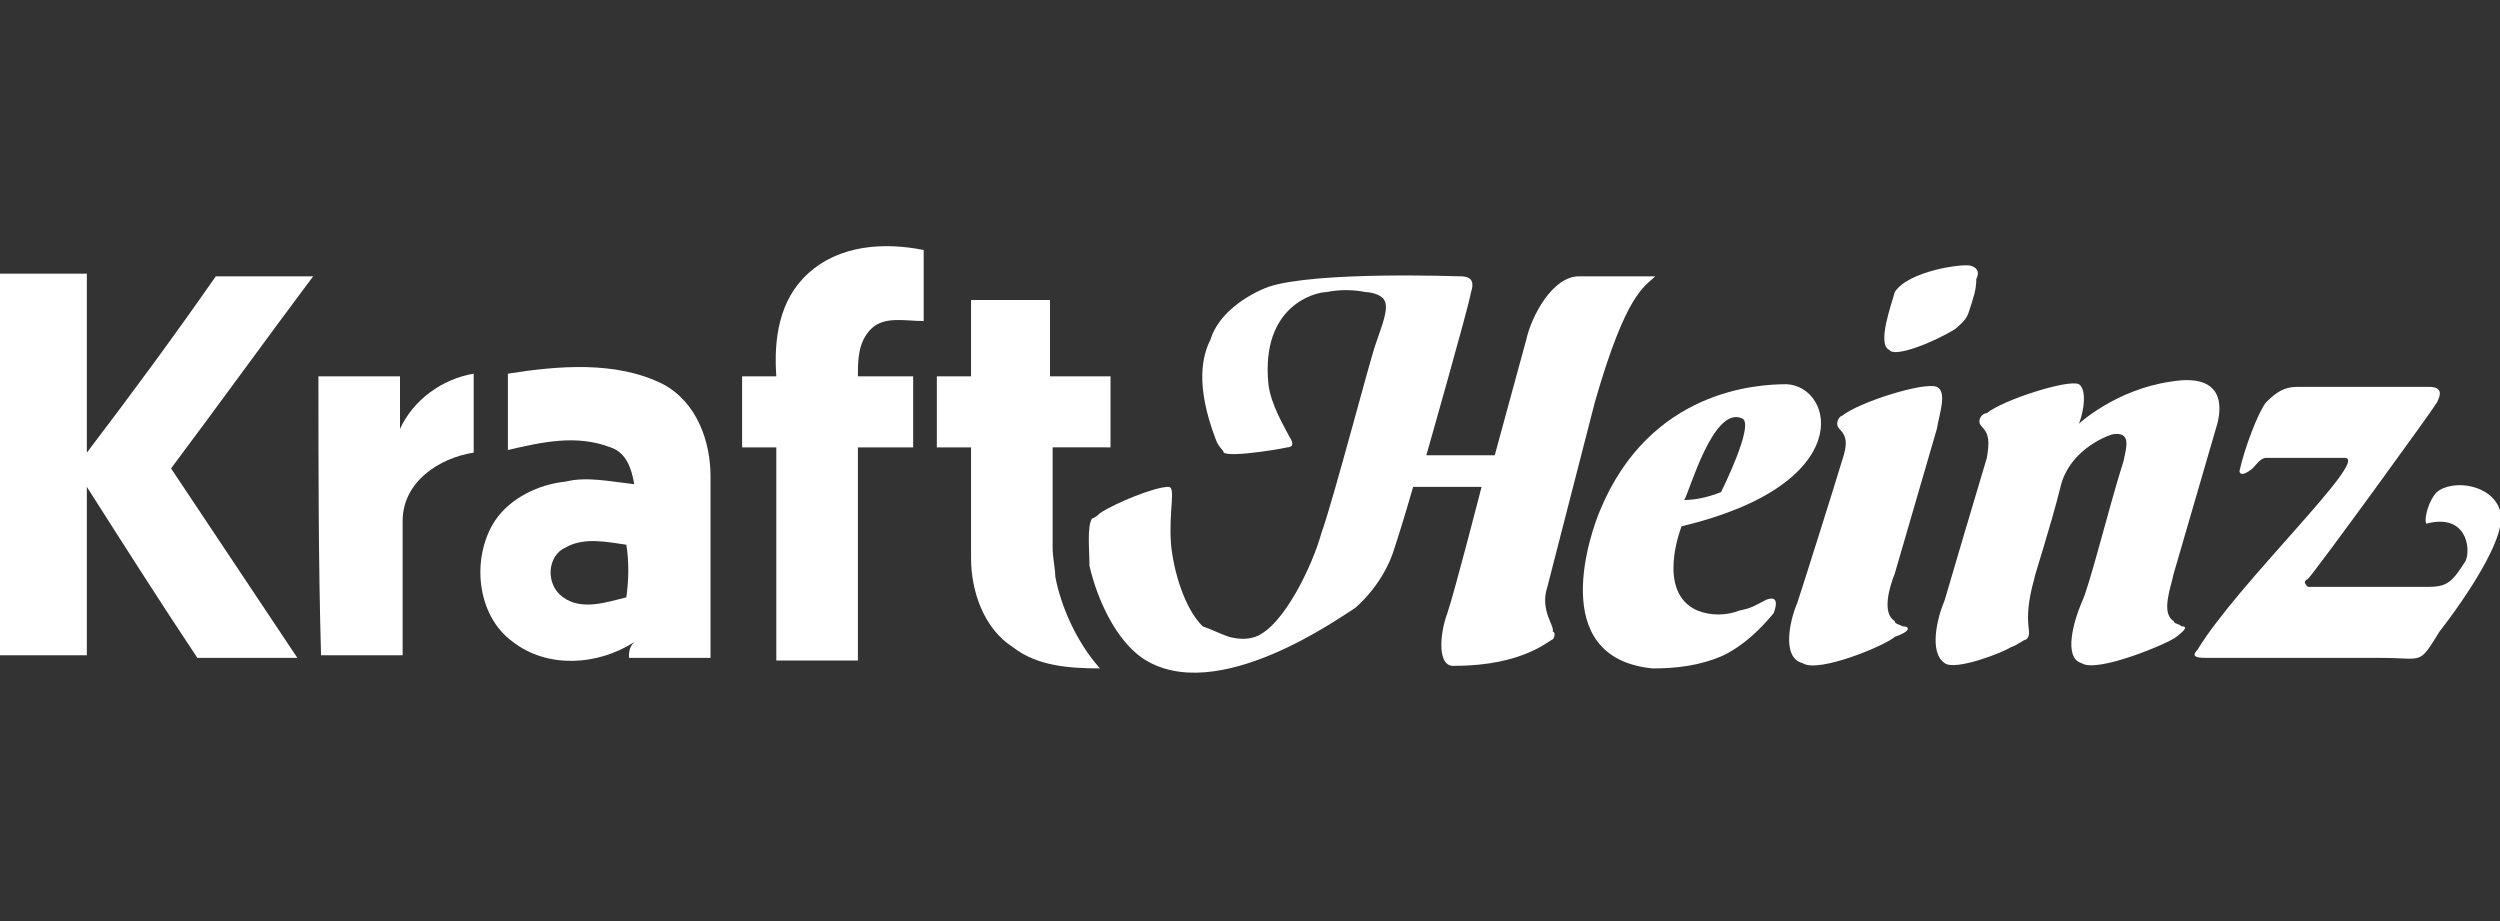 <?xml version="1.0" encoding="utf-8"?>
<!-- Generator: Adobe Illustrator 26.0.1, SVG Export Plug-In . SVG Version: 6.00 Build 0)  -->
<svg version="1.1" id="Layer_1" xmlns="http://www.w3.org/2000/svg" xmlns:xlink="http://www.w3.org/1999/xlink" x="0px" y="0px"
	 viewBox="0 0 95 35" style="enable-background:new 0 0 95 35;" xml:space="preserve">
<rect x="0" y="0" width="95" height="35" fill="#333333" stroke="none"/>
<style type="text/css">
	.st0{fill:#FFFFFF;}
</style>
<g>
	<path class="st0" d="M42.2,17c0-0.9,0-1.8,0-2.7c-0.8,0-1.5,0-2.3,0c0-1,0-1.9,0-2.9c-1,0-2,0-3,0v2.9h-1.3c0,0.9,0,1.8,0,2.7h1.3
		v0h0c0,0.8,0,1.6,0,2.4h0c0,0.1,0,0.1,0,0.2c0,0.1,0,0.1,0,0.2h0c0,0.5,0,0.9,0,1.4c0,1.3,0.5,2.7,1.6,3.4c0.9,0.7,2.1,0.8,3.3,0.8
		c-0.9-1-1.5-2.4-1.7-3.5l0,0l0,0c0-0.3-0.1-0.7-0.1-1.1c0-0.1,0-0.2,0-0.3c0-0.2,0-0.5,0-0.7c0-0.9,0-1.8,0-2.8
		C40.7,17,41.5,17,42.2,17"/>
	<path class="st0" d="M35.1,12.2c0-0.9,0-1.8,0-2.7c-1.5-0.3-3.2-0.2-4.4,0.9c-1.1,1-1.3,2.5-1.2,3.9c0,0,0,0,0,0h-1.3
		c0,0.9,0,1.8,0,2.7h1.1c0.1,0,0.1,0,0.2,0v0h0v1.5h0c0,2.2,0,4.4,0,6.6h1.4c0.6,0,1.1,0,1.7,0c0-2.2,0-4.4,0-6.7V17h2.1
		c0-0.9,0-1.8,0-2.7c0,0-2,0-2.1,0c0-0.6,0-1.3,0.5-1.8C33.6,12,34.4,12.2,35.1,12.2"/>
	<path class="st0" d="M23.8,22.7c-0.8,0.2-1.7,0.5-2.4,0c-0.7-0.5-0.6-1.6,0.1-1.9c0.7-0.4,1.6-0.2,2.3-0.1
		C23.9,21.3,23.9,22,23.8,22.7 M23.9,25h1.4c0.3,0,0.5,0,0.8,0h0.9c0-2.3,0-4.6,0-6.9c0-1.3-0.5-2.8-1.8-3.5c-1.8-0.9-4-0.7-5.9-0.4
		c0,1,0,1.9,0,2.9c1.3-0.3,2.6-0.6,3.9-0.1c0.6,0.2,0.8,0.8,0.9,1.4c-0.9-0.1-1.8-0.3-2.6-0.1c-1,0.1-2.1,0.6-2.7,1.5
		c-0.9,1.4-0.7,3.6,0.7,4.6c1.3,1,3.2,0.9,4.6,0C23.9,24.6,23.9,24.8,23.9,25"/>
	<path class="st0" d="M8.2,10.5c1.2,0,2.5,0,3.7,0c-1.8,2.4-3.6,4.9-5.4,7.3c1.6,2.4,3.2,4.8,4.8,7.2c-1.3,0-2.5,0-3.8,0
		c-1.4-2.1-2.8-4.3-4.2-6.5c0,2.1,0,4.3,0,6.4c-1.1,0-2.2,0-3.3,0c0-4.8,0-9.7,0-14.5c1.1,0,2.2,0,3.3,0c0,2.3,0,4.6,0,6.8
		C4.9,15.1,6.6,12.8,8.2,10.5"/>
	<path class="st0" d="M12.1,14.3c1,0,2.1,0,3.1,0c0,0.7,0,1.4,0,2c0.5-1.1,1.6-1.9,2.8-2.1c0,1,0,2,0,3c-1.3,0.2-2.7,1.1-2.7,2.6
		c0,1.7,0,3.4,0,5.1c-1,0-2.1,0-3.1,0C12.1,21.4,12.1,17.9,12.1,14.3"/>
	<path class="st0" d="M66.2,15.9c0.5,0.2-0.8,2.8-0.8,2.8c-0.5,0.2-1,0.3-1.4,0.3C64.2,18.7,65.1,15.4,66.2,15.9 M67.1,22.8
		c-0.4,0.2-0.5,0.3-1,0.4c-0.5,0.2-1.1,0.2-1.6,0c-1.6-0.7-0.6-3.2-0.6-3.2c6.7-1.6,5.8-5.3,4-5.4c-1.1,0-5.2,0.2-7.1,4.8
		c-0.3,0.7-2.1,5.6,2,6c0.9,0,1.8-0.1,2.7-0.5c0.8-0.4,1.4-1,1.9-1.6C67.7,22.5,67.1,22.8,67.1,22.8"/>
	<path class="st0" d="M82.9,23.8c-0.1-0.1-0.3-0.1-0.3-0.2c-0.5-0.3-0.1-1.3,0-1.8l1.6-5.5c0.1-0.3,0.7-2.2-1.7-1.8
		c-2.1,0.3-3.5,1.6-3.5,1.6c0.2-0.5,0.3-1.3,0-1.5c-0.4-0.2-2.9,0.6-3.5,1.1c-0.2,0-0.4,0.3-0.2,0.5c0.3,0.3,0.3,0.6,0.2,1.2
		c-0.3,1-1.4,4.7-1.6,5.4c-0.3,0.7-0.6,2,0,2.4c0.4,0.3,2.2-0.4,2.5-0.6c0.3-0.1,0.5-0.3,0.6-0.3c0.3-0.3-0.2-0.5,0.3-2.3
		c0-0.1,0.6-1.9,1-3.5c0.3-1.3,1.6-1.9,2-2c0.7-0.1,0.5,0.5,0.4,1c-0.6,1.9-1.3,4.8-1.6,5.4c-0.3,0.7-0.7,2.1,0,2.3
		c0.6,0.4,3.4-0.8,3.6-1C83.1,23.9,83.1,23.8,82.9,23.8"/>
	<path class="st0" d="M72.3,23.8c-0.2-0.1-0.3-0.1-0.3-0.2c-0.5-0.3-0.2-1.3,0-1.8l1.6-5.5c0.1-0.6,0.4-1.4,0-1.6
		c-0.5-0.2-3,0.6-3.6,1.1c-0.1,0-0.3,0.3-0.1,0.5c0.3,0.3,0.3,0.6,0.1,1.2c-0.3,1-1.5,4.8-1.7,5.4c-0.3,0.7-0.6,2.1,0.2,2.3
		c0.6,0.4,3.2-0.7,3.5-1C72.6,24,72.6,23.8,72.3,23.8"/>
	<path class="st0" d="M71.8,13.3c0.2,0.3,1.7-0.3,2.5-0.8c0.1-0.1,0.4-0.3,0.5-0.6c0.2-0.6,0.3-0.9,0.3-1.3c0.1-0.2,0.1-0.4-0.2-0.5
		c-0.3-0.1-2.4,0.2-2.9,1C71.9,11.5,71.3,13.1,71.8,13.3"/>
	<path class="st0" d="M95,19.4c-0.3-1-1.8-1.2-2.4-0.7c-0.3,0.3-0.5,1-0.4,1.2c1.5-0.4,1.7,0.9,1.5,1.4c-0.5,0.8-0.7,1-1.4,1h-4.6
		c-0.1-0.1-0.2-0.2,0-0.3c0.3-0.3,4.8-6.5,4.9-6.7c0.1-0.2,0.3-0.6-0.3-0.6h-5c-0.5,0-0.8,0.2-1.2,0.6c-0.3,0.4-0.8,1.7-1,2.6
		c0,0,0,0.3,0.5-0.1c0.1-0.1,0.3-0.4,0.5-0.4h3c1,0-4.1,4.8-5.6,7.3C83.2,25,83.6,25,83.9,25h6.6c1.6,0,1.4,0.3,2.2-1
		C92.7,24,95.4,20.6,95,19.4"/>
	<path class="st0" d="M58.8,22.3l1.8-7c1.2-4.2,1.9-4.4,2.3-4.8h-2.9c-1,0-1.8,1.5-2,2.4l-1.2,4.4h-2.6c0,0,1.6-5.6,1.7-6.2
		c0.1-0.3,0.1-0.6-0.4-0.6c-0.1,0-5.5-0.2-7.3,0.4c-0.8,0.3-1.9,1-2.2,2c-0.3,0.6-0.6,1.7,0.2,3.8c0.1,0.3,0.3,0.4,0.3,0.5
		c0.3,0.2,2.5-0.2,2.4-0.2c0.2,0,0.3-0.1,0.1-0.4c-0.2-0.4-0.7-1.2-0.8-2c-0.3-3,1.8-3.5,2.2-3.5c0.5-0.1,1-0.1,1.5,0
		c0.2,0,0.6,0.1,0.7,0.3c0.2,0.3-0.1,1-0.3,1.6c-0.2,0.5-1.6,5.9-2.1,7.3c-0.3,1.1-1.4,3.5-2.5,3.9c-0.3,0.1-0.6,0.1-1,0
		c-0.3-0.1-0.7-0.3-1-0.4c-0.7-0.7-1.1-2.1-1.2-3.1c-0.1-1.3,0.2-2.2-0.1-2.2c-0.5,0-2,0.6-2.6,1c0,0,0,0,0,0
		c-0.2,0.2-0.3,0.2-0.3,0.2c0,0,0,0,0,0c-0.2,0.3-0.1,1.2-0.1,1.8c0.3,1.3,1,2.8,2,3.5c2.8,1.9,7.6-1.6,8.1-1.9
		c0.8-0.7,1.3-1.6,1.5-2.3c0.3-0.9,0.7-2.3,0.7-2.3h2.6c0,0-1,3.9-1.3,4.8c-0.3,0.8-0.4,2.1,0.3,2c2.6,0,3.6-1,3.7-1
		c0.1-0.1,0.1-0.3,0-0.3C59.1,23.8,58.5,23.2,58.8,22.3"/>
</g>
</svg>

